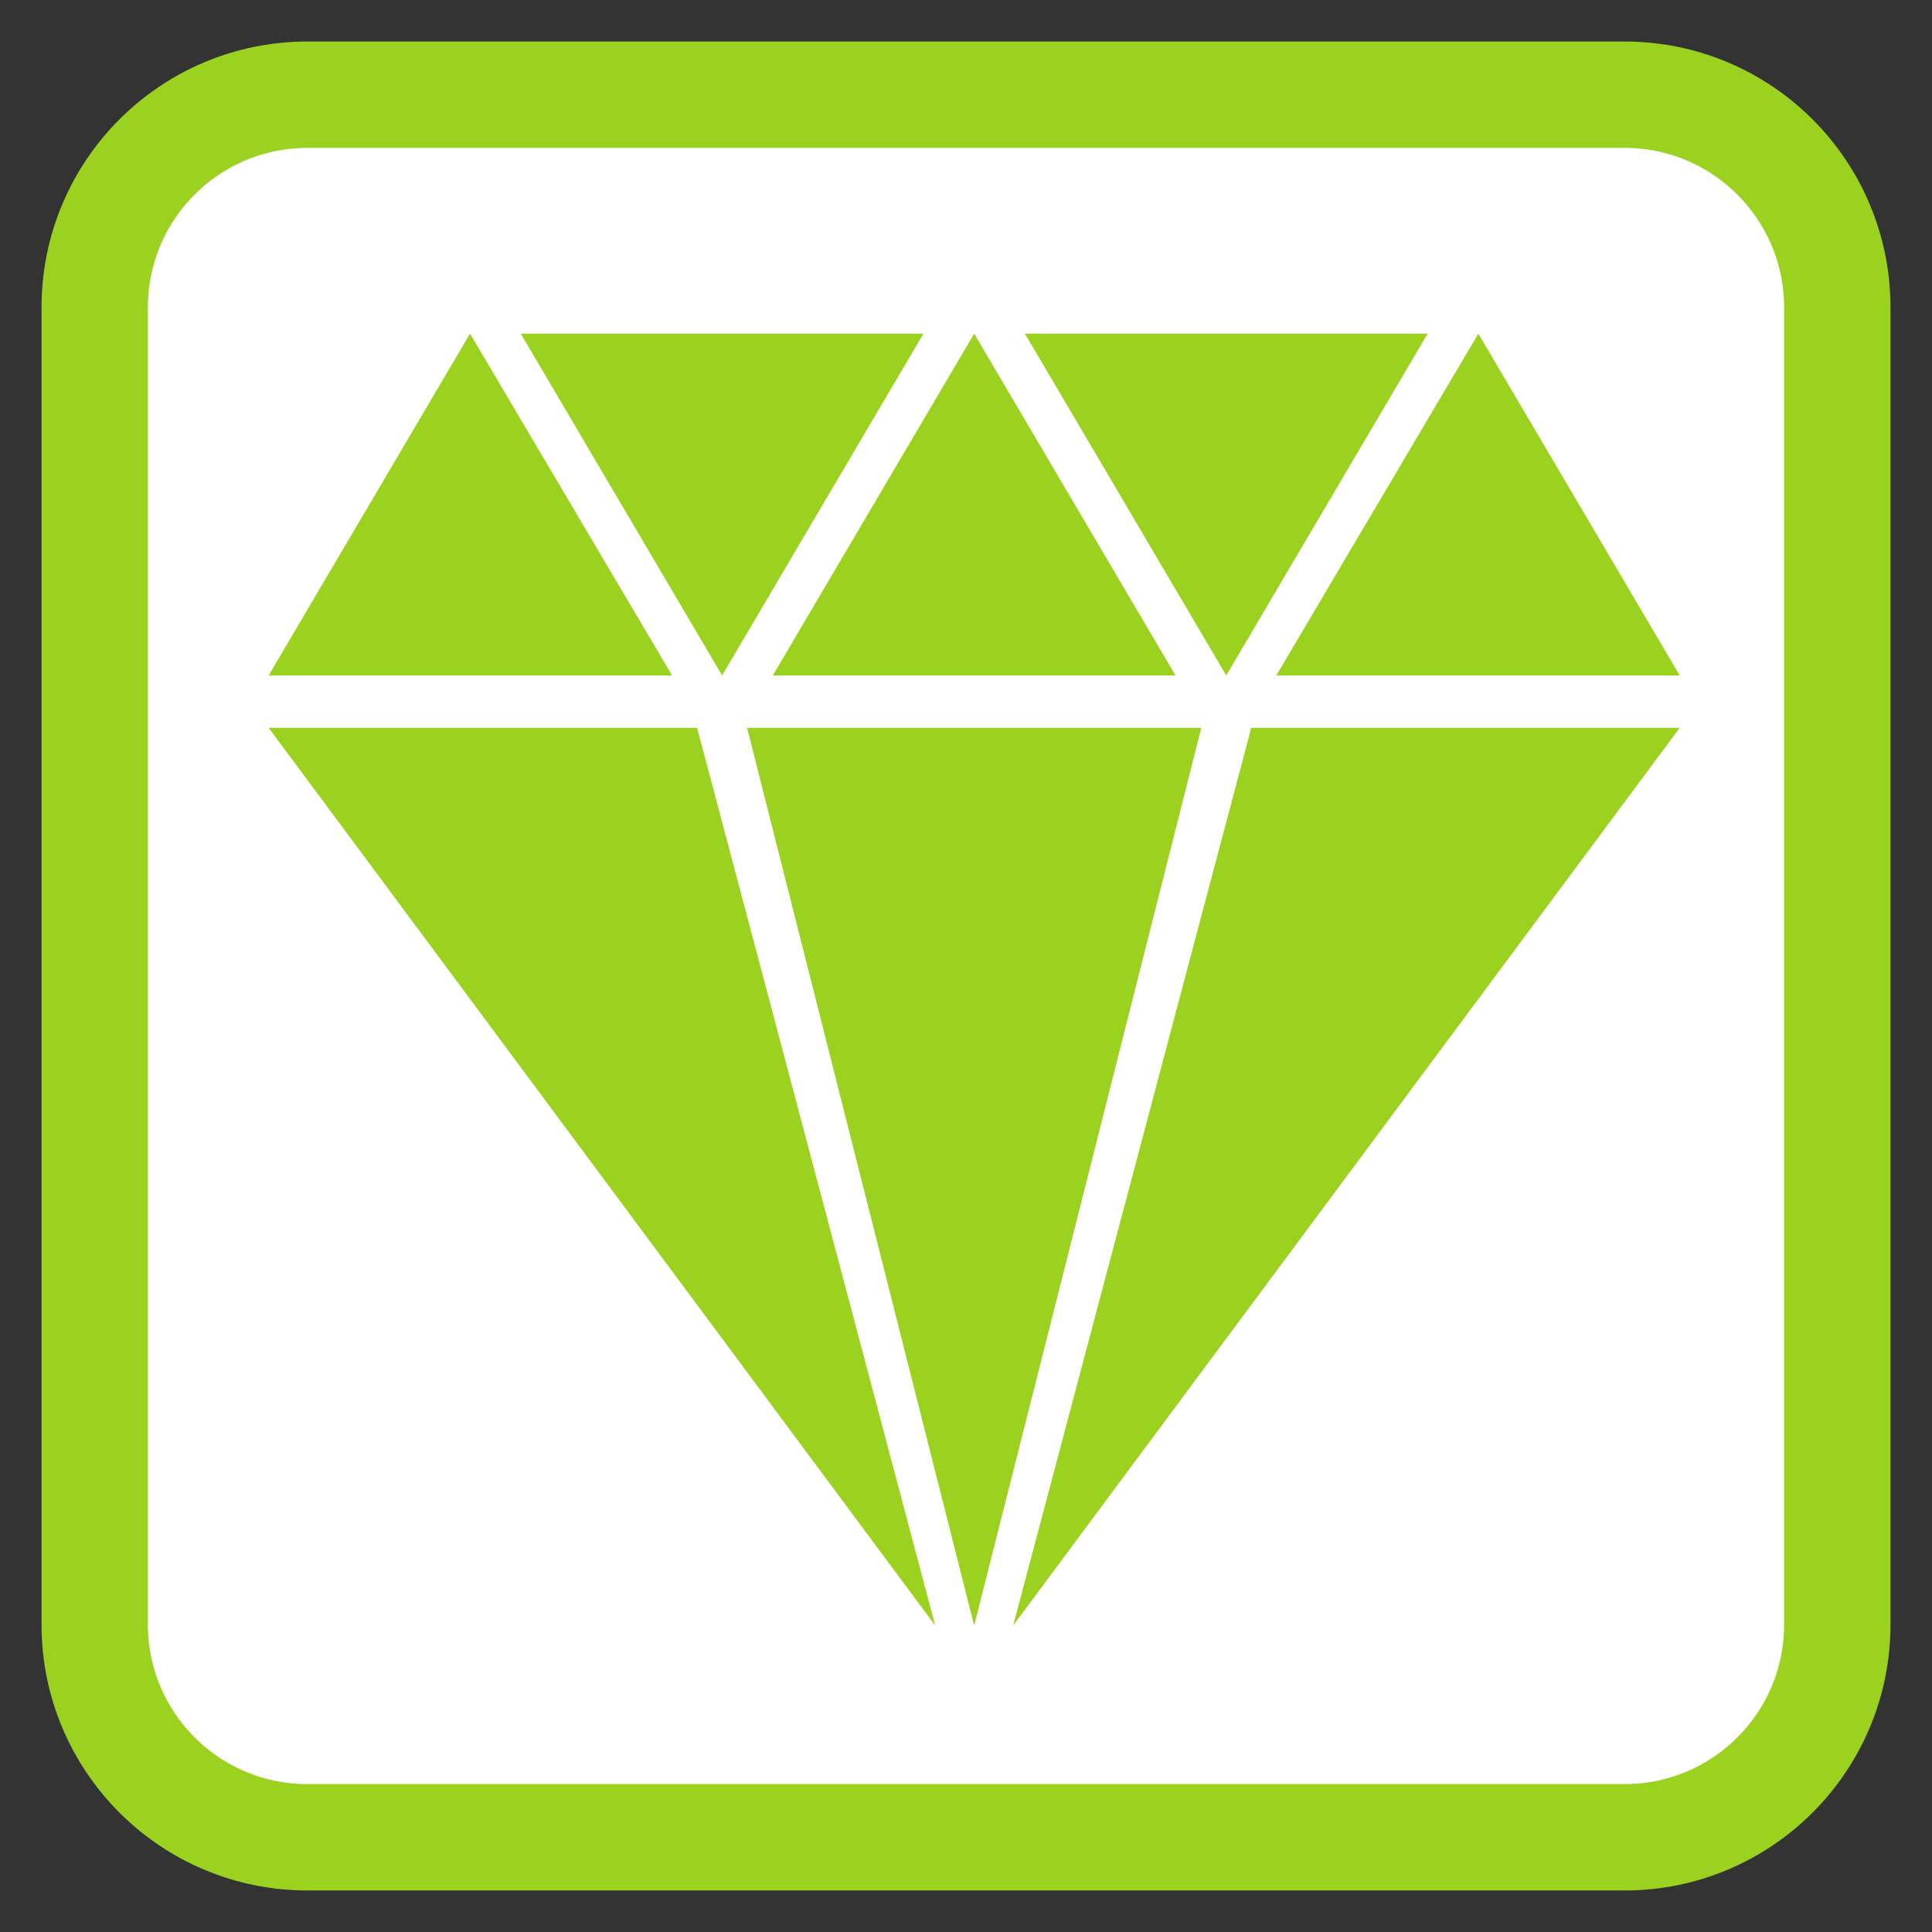 
<svg xmlns="http://www.w3.org/2000/svg" xmlns:xlink="http://www.w3.org/1999/xlink" width="512px" height="512px" viewBox="0 0 512 512" version="1.1">
<rect x="0" y="0" width="512" height="512" fill="#333333" stroke="none"/>
<g id="surface1">
<path style="fill-rule:nonzero;fill:rgb(100%,100%,100%);fill-opacity:1;stroke-width:28.192;stroke-linecap:butt;stroke-linejoin:miter;stroke:rgb(60.784%,82.353%,12.157%);stroke-opacity:1;stroke-miterlimit:4;" d="M 81.48 25.098 L 430.52 25.098 C 461.66 25.098 486.902 50.34 486.902 81.48 L 486.902 430.52 C 486.902 461.66 461.66 486.902 430.52 486.902 L 81.48 486.902 C 50.34 486.902 25.098 461.66 25.098 430.52 L 25.098 81.48 C 25.098 50.34 50.34 25.098 81.48 25.098 Z M 81.48 25.098 "/>
<path style=" stroke:none;fill-rule:nonzero;fill:rgb(60.784%,82.353%,12.157%);fill-opacity:1;" d="M 124.562 88.41 L 71.191 179.008 L 178.117 179.008 L 124.559 88.41 M 137.996 88.41 L 191.367 179.008 L 244.738 88.41 L 138.008 88.41 M 258.176 88.41 L 204.805 179.008 L 311.535 179.008 L 258.164 88.41 M 271.602 88.41 L 324.973 179.008 L 378.348 88.41 L 271.613 88.41 M 391.785 88.41 L 338.223 179.008 L 445.148 179.008 L 391.777 88.41 M 71.195 192.879 L 247.844 430.793 L 184.738 192.879 L 71.191 192.879 M 197.98 192.879 L 258.168 430.793 L 318.355 192.879 L 197.992 192.879 M 331.598 192.879 L 268.496 430.793 L 445.145 192.879 L 331.598 192.879 "/>
</g>
</svg>
